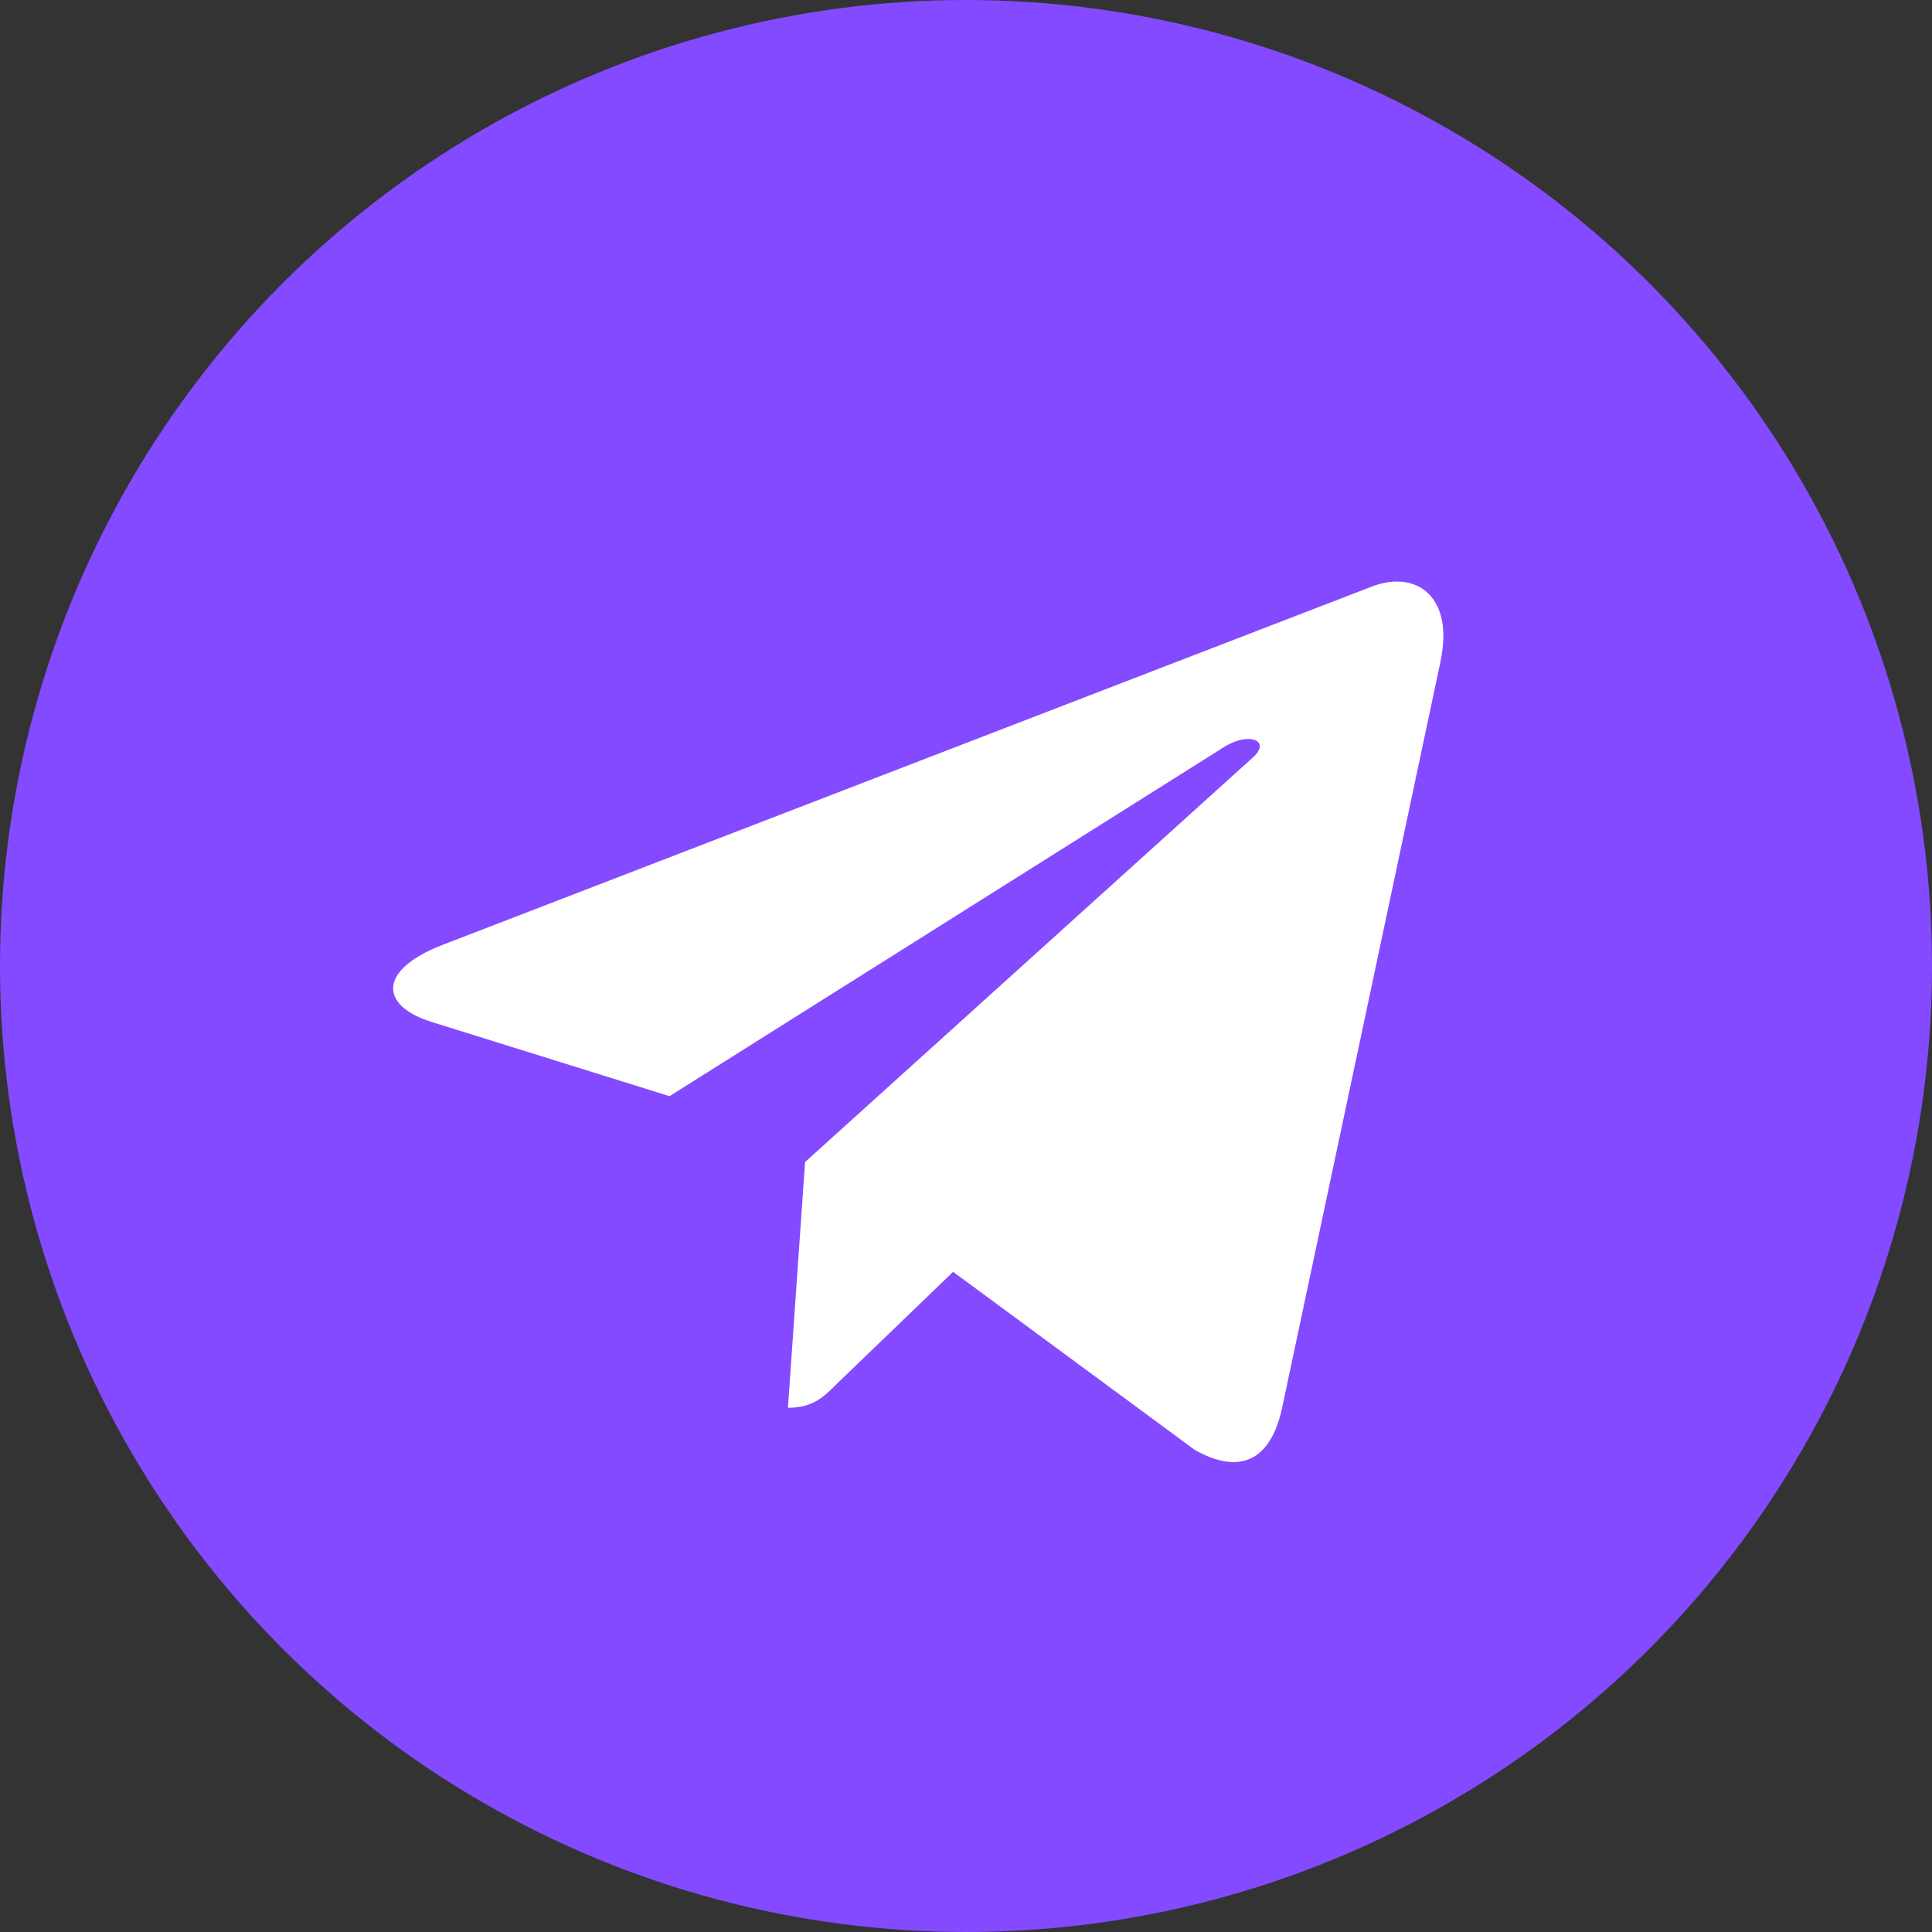 <svg xmlns="http://www.w3.org/2000/svg" enable-background="new 0 0 24 24" viewBox="0 0 24 24" id="Telegram"><rect x="0" y="0" width="24" height="24" fill="#333333" stroke="none"/><circle cx="12" cy="12" r="12" fill="#844aff" class="color039be5 svgShape"></circle><path fill="#ffffff" d="m5.491 11.74 11.57-4.461c.537-.194 1.006.131.832.943l.001-.001-1.97 9.281c-.146.658-.537.818-1.084.508l-3-2.211-1.447 1.394c-.16.16-.295.295-.605.295l.213-3.053 5.56-5.023c.242-.213-.054-.333-.373-.121l-6.871 4.326-2.962-.924c-.643-.204-.657-.643.136-.953z" class="colorffffff svgShape"></path></svg>